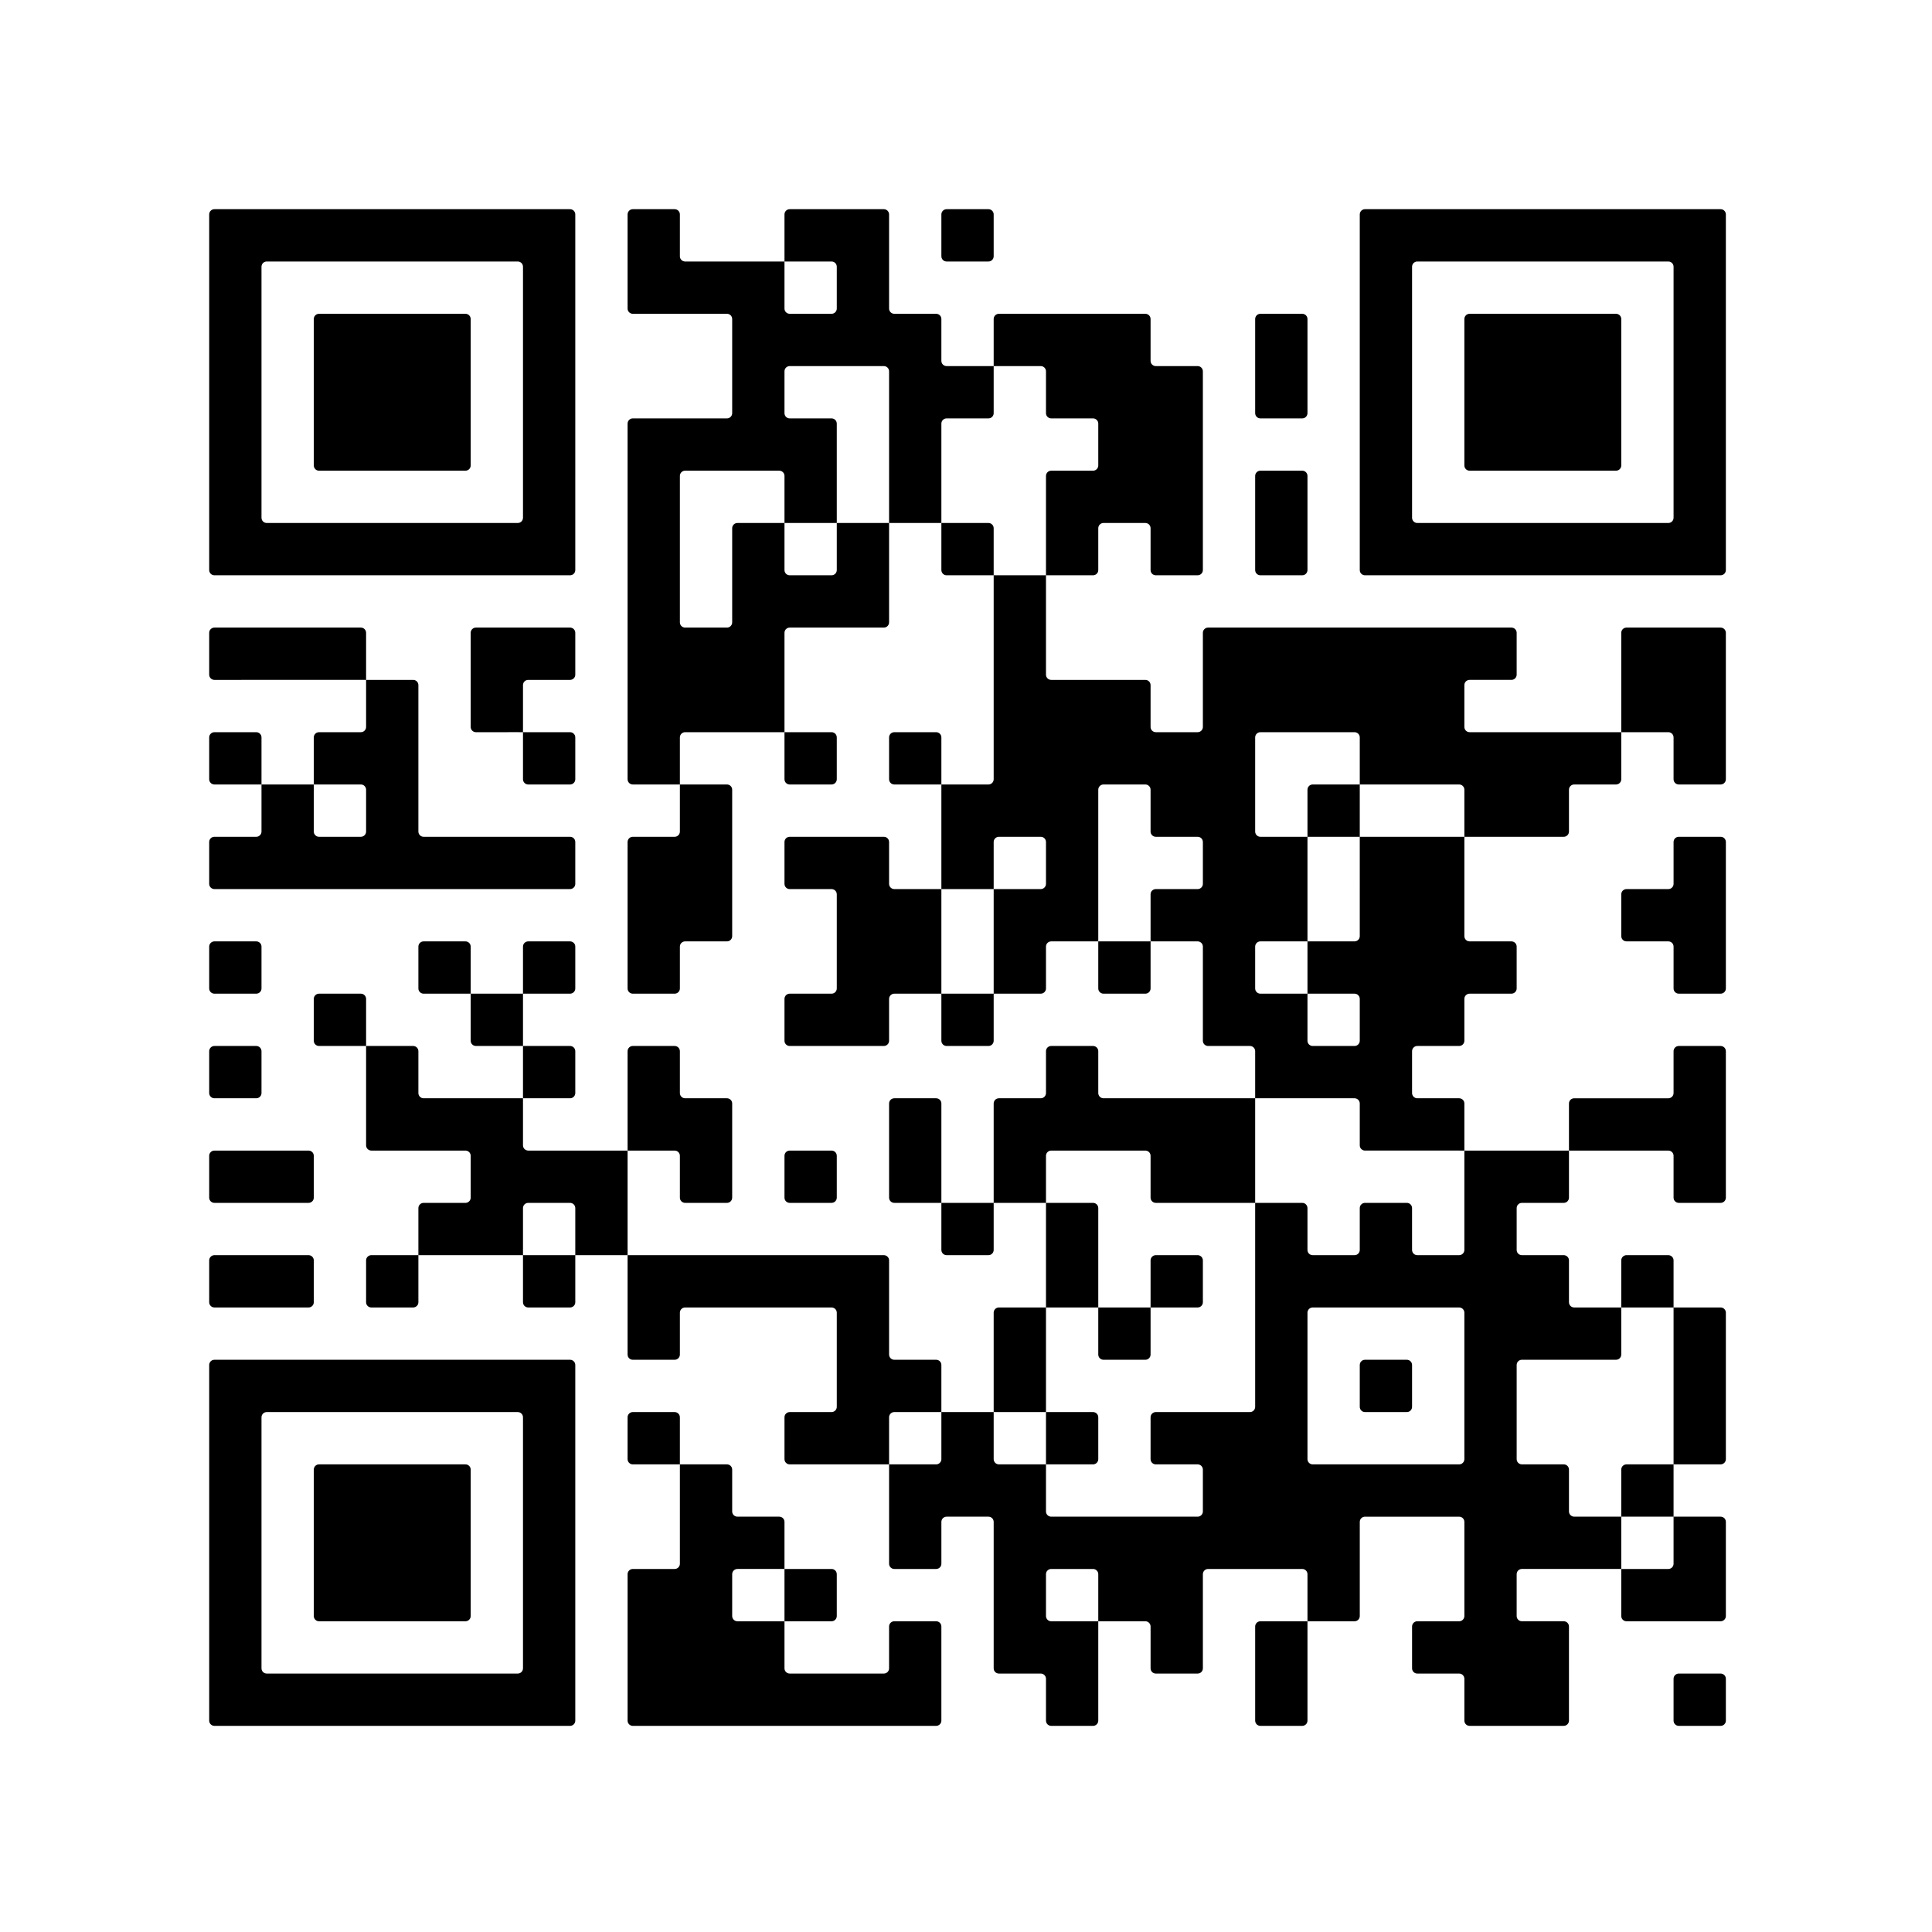 <?xml version="1.0" encoding="UTF-8" standalone="no"?>
<!-- Created with Inkscape (http://www.inkscape.org/) -->

<svg
   width="39.158mm"
   height="39.158mm"
   viewBox="0 0 39.158 39.158"
   version="1.1"
   id="svg1"
   inkscape:version="1.4 (e7c3feb100, 2024-10-09)"
   sodipodi:docname="qr-code.svg"
   xmlns:inkscape="http://www.inkscape.org/namespaces/inkscape"
   xmlns:sodipodi="http://sodipodi.sourceforge.net/DTD/sodipodi-0.dtd"
   xmlns="http://www.w3.org/2000/svg"
   xmlns:svg="http://www.w3.org/2000/svg">
  <rect x="0" y="0" width="39.158" height="39.158" fill="#808080" stroke="none"/>
  <sodipodi:namedview
     id="namedview1"
     pagecolor="#ffffff"
     bordercolor="#000000"
     borderopacity="0.25"
     inkscape:showpageshadow="2"
     inkscape:pageopacity="0.0"
     inkscape:pagecheckerboard="0"
     inkscape:deskcolor="#d1d1d1"
     inkscape:document-units="mm"
     inkscape:zoom="0.77415123"
     inkscape:cx="32.9393"
     inkscape:cy="304.20413"
     inkscape:window-width="1896"
     inkscape:window-height="1032"
     inkscape:window-x="0"
     inkscape:window-y="0"
     inkscape:window-maximized="1"
     inkscape:current-layer="svg1" />
  <defs
     id="defs1" />
  <g
     inkscape:label="Layer 1"
     inkscape:groupmode="layer"
     id="layer1"
     transform="translate(-96.209,-68.184)" />
  <g
     inkscape:label="QR Code: https://github.com/caryfitz/you-inspire-me"
     transform="scale(0.265)"
     id="g9">
    <rect
       x="0"
       y="0"
       width="148"
       height="148"
       style="fill:#ffffff;stroke:none"
       id="rect7" />
    <g
       style="fill:#000000;stroke:none"
       id="g8">
      <path
         d="m 131.6,132 h -3.2 c -0.221,0 -0.4,-0.179 -0.4,-0.4 v -3.2 c 0,-0.221 0.179,-0.4 0.4,-0.4 h 3.2 c 0.221,0 0.4,0.179 0.4,0.4 v 3.2 c 0,0.221 -0.179,0.4 -0.4,0.4 z m -12,0 h -7.2 c -0.221,0 -0.4,-0.179 -0.4,-0.4 v -3.2 c 0,-0.221 -0.179,-0.4 -0.4,-0.4 h -3.2 c -0.221,0 -0.4,-0.179 -0.4,-0.4 v -3.2 c 0,-0.221 0.179,-0.4 0.4,-0.4 h 3.2 c 0.221,0 0.4,-0.179 0.4,-0.4 v -7.2 c 0,-0.221 -0.179,-0.4 -0.4,-0.4 h -7.2 c -0.221,0 -0.4,0.179 -0.4,0.4 v 7.2 c 0,0.221 -0.179,0.4 -0.4,0.4 H 100 v -3.6 c 0,-0.221 -0.179,-0.4 -0.4,-0.4 h -7.2 c -0.221,0 -0.4,0.179 -0.4,0.4 v 7.2 c 0,0.221 -0.179,0.4 -0.4,0.4 h -3.2 c -0.221,0 -0.4,-0.179 -0.4,-0.4 v -3.2 C 88,124.179 87.821,124 87.6,124 H 84 v -3.6 c 0,-0.221 -0.179,-0.4 -0.4,-0.4 h -3.2 c -0.221,0 -0.4,0.179 -0.4,0.4 v 3.2 c 0,0.221 0.179,0.4 0.4,0.4 H 84 v 7.6 c 0,0.221 -0.179,0.4 -0.4,0.4 h -3.2 c -0.221,0 -0.4,-0.179 -0.4,-0.4 v -3.2 c 0,-0.221 -0.179,-0.4 -0.4,-0.4 h -3.2 c -0.221,0 -0.4,-0.179 -0.4,-0.4 v -11.2 c 0,-0.221 -0.179,-0.4 -0.4,-0.4 h -3.2 c -0.221,0 -0.4,0.179 -0.4,0.4 v 3.2 c 0,0.221 -0.179,0.4 -0.4,0.4 H 68.4 C 68.179,120 68,119.821 68,119.6 V 112 h 3.6 c 0.221,0 0.4,-0.179 0.4,-0.4 V 108 h 4 v 3.6 c 0,0.221 0.179,0.4 0.4,0.4 H 80 v 3.6 c 0,0.221 0.179,0.4 0.4,0.4 h 11.2 c 0.221,0 0.4,-0.179 0.4,-0.4 v -3.2 c 0,-0.221 -0.179,-0.4 -0.4,-0.4 h -3.2 c -0.221,0 -0.4,-0.179 -0.4,-0.4 v -3.2 c 0,-0.221 0.179,-0.4 0.4,-0.4 h 7.2 c 0.221,0 0.4,-0.179 0.4,-0.4 V 92 h 3.6 c 0.221,0 0.4,0.179 0.4,0.4 v 3.2 c 0,0.221 0.179,0.4 0.4,0.4 h 3.2 c 0.221,0 0.4,-0.179 0.4,-0.4 v -3.2 c 0,-0.221 0.179,-0.4 0.4,-0.4 h 3.2 c 0.221,0 0.4,0.179 0.4,0.4 v 3.2 c 0,0.221 0.179,0.4 0.4,0.4 h 3.2 c 0.221,0 0.4,-0.179 0.4,-0.4 V 88 h 8 v 3.6 c 0,0.221 -0.179,0.4 -0.4,0.4 h -3.2 c -0.221,0 -0.4,0.179 -0.4,0.4 v 3.2 c 0,0.221 0.179,0.4 0.4,0.4 h 3.2 c 0.221,0 0.4,0.179 0.4,0.4 v 3.2 c 0,0.221 0.179,0.4 0.4,0.4 h 3.6 v 3.6 c 0,0.221 -0.179,0.4 -0.4,0.4 h -7.2 c -0.221,0 -0.4,0.179 -0.4,0.4 v 7.2 c 0,0.221 0.179,0.4 0.4,0.4 h 3.2 c 0.221,0 0.4,0.179 0.4,0.4 v 3.2 c 0,0.221 0.179,0.4 0.4,0.4 h 3.6 v 4 h -7.6 c -0.221,0 -0.4,0.179 -0.4,0.4 v 3.2 c 0,0.221 0.179,0.4 0.4,0.4 h 3.2 c 0.221,0 0.4,0.179 0.4,0.4 v 7.2 c 0,0.221 -0.179,0.4 -0.4,0.4 z m -20,0 h -3.2 c -0.221,0 -0.4,-0.179 -0.4,-0.4 v -7.2 c 0,-0.221 0.179,-0.4 0.4,-0.4 h 3.6 v 7.6 c 0,0.221 -0.179,0.4 -0.4,0.4 z m -28,0 H 48.4 c -0.221,0 -0.4,-0.179 -0.4,-0.4 v -11.2 c 0,-0.221 0.179,-0.4 0.4,-0.4 h 3.2 c 0.221,0 0.4,-0.179 0.4,-0.4 V 112 h 3.6 c 0.221,0 0.4,0.179 0.4,0.4 v 3.2 c 0,0.221 0.179,0.4 0.4,0.4 h 3.2 c 0.221,0 0.4,0.179 0.4,0.4 v 3.6 h -3.6 c -0.221,0 -0.4,0.179 -0.4,0.4 v 3.2 c 0,0.221 0.179,0.4 0.4,0.4 H 60 v 3.6 c 0,0.221 0.179,0.4 0.4,0.4 h 7.2 c 0.221,0 0.4,-0.179 0.4,-0.4 v -3.2 c 0,-0.221 0.179,-0.4 0.4,-0.4 h 3.2 c 0.221,0 0.4,0.179 0.4,0.4 v 7.2 c 0,0.221 -0.179,0.4 -0.4,0.4 z m -28,0 H 16.4 c -0.221,0 -0.4,-0.179 -0.4,-0.4 v -27.2 c 0,-0.221 0.179,-0.4 0.4,-0.4 h 27.2 c 0.221,0 0.4,0.179 0.4,0.4 v 27.2 c 0,0.221 -0.179,0.4 -0.4,0.4 z M 40,127.6 V 108.4 C 40,108.179 39.821,108 39.6,108 H 20.4 c -0.221,0 -0.4,0.179 -0.4,0.4 v 19.2 c 0,0.221 0.179,0.4 0.4,0.4 h 19.2 c 0.221,0 0.4,-0.179 0.4,-0.4 z m 91.6,-3.6 h -7.2 c -0.221,0 -0.4,-0.179 -0.4,-0.4 V 120 h 3.6 c 0.221,0 0.4,-0.179 0.4,-0.4 V 116 h 3.6 c 0.221,0 0.4,0.179 0.4,0.4 v 7.2 c 0,0.221 -0.179,0.4 -0.4,0.4 z m -68,0 H 60 v -4 h 3.6 c 0.221,0 0.4,0.179 0.4,0.4 v 3.2 c 0,0.221 -0.179,0.4 -0.4,0.4 z m -28,0 H 24.4 c -0.221,0 -0.4,-0.179 -0.4,-0.4 v -11.2 c 0,-0.221 0.179,-0.4 0.4,-0.4 h 11.2 c 0.221,0 0.4,0.179 0.4,0.4 v 11.2 c 0,0.221 -0.179,0.4 -0.4,0.4 z m 92,-8 H 124 v -3.6 c 0,-0.221 0.179,-0.4 0.4,-0.4 h 3.6 v 4 z m 4,-4 H 128 v -12 h 3.6 c 0.221,0 0.4,0.179 0.4,0.4 v 11.2 c 0,0.221 -0.179,0.4 -0.4,0.4 z M 112,111.6 v -11.2 c 0,-0.221 -0.179,-0.4 -0.4,-0.4 h -11.2 c -0.221,0 -0.4,0.179 -0.4,0.4 v 11.2 c 0,0.221 0.179,0.4 0.4,0.4 h 11.2 c 0.221,0 0.4,-0.179 0.4,-0.4 z M 83.6,112 H 80 v -4 h 3.6 c 0.221,0 0.4,0.179 0.4,0.4 v 3.2 c 0,0.221 -0.179,0.4 -0.4,0.4 z m -16,0 h -7.2 c -0.221,0 -0.4,-0.179 -0.4,-0.4 v -3.2 c 0,-0.221 0.179,-0.4 0.4,-0.4 h 3.2 c 0.221,0 0.4,-0.179 0.4,-0.4 v -7.2 C 64,100.179 63.821,100 63.6,100 H 52.4 c -0.221,0 -0.4,0.179 -0.4,0.4 v 3.2 c 0,0.221 -0.179,0.4 -0.4,0.4 H 48.4 C 48.179,104 48,103.821 48,103.6 V 96 h 19.6 c 0.221,0 0.4,0.179 0.4,0.4 v 7.2 c 0,0.221 0.179,0.4 0.4,0.4 h 3.2 c 0.221,0 0.4,0.179 0.4,0.4 v 3.6 h -3.6 c -0.221,0 -0.4,0.179 -0.4,0.4 v 3.6 z m -16,0 h -3.2 c -0.221,0 -0.4,-0.179 -0.4,-0.4 v -3.2 c 0,-0.221 0.179,-0.4 0.4,-0.4 h 3.2 c 0.221,0 0.4,0.179 0.4,0.4 v 3.6 z m 56,-4 h -3.2 c -0.221,0 -0.4,-0.179 -0.4,-0.4 v -3.2 c 0,-0.221 0.179,-0.4 0.4,-0.4 h 3.2 c 0.221,0 0.4,0.179 0.4,0.4 v 3.2 c 0,0.221 -0.179,0.4 -0.4,0.4 z m -28,0 H 76 v -7.6 c 0,-0.221 0.179,-0.4 0.4,-0.4 H 80 v 8 z m 8,-4 H 84.4 C 84.179,104 84,103.821 84,103.6 V 100 h 4 v 3.6 c 0,0.221 -0.179,0.4 -0.4,0.4 z m 40,-4 H 124 v -3.6 c 0,-0.221 0.179,-0.4 0.4,-0.4 h 3.2 c 0.221,0 0.4,0.179 0.4,0.4 v 3.6 z m -36,0 H 88 V 96.4 C 88,96.179 88.179,96 88.4,96 h 3.2 c 0.221,0 0.4,0.179 0.4,0.4 v 3.2 c 0,0.221 -0.179,0.4 -0.4,0.4 z m -8,0 H 80 v -8 h 3.6 c 0.221,0 0.4,0.179 0.4,0.4 v 7.6 z m -40,0 H 40.4 C 40.179,100 40,99.821 40,99.6 V 96 h 4 v 3.6 c 0,0.221 -0.179,0.4 -0.4,0.4 z m -12,0 H 28.4 C 28.179,100 28,99.821 28,99.6 V 96.4 C 28,96.179 28.179,96 28.4,96 H 32 v 3.6 c 0,0.221 -0.179,0.4 -0.4,0.4 z m -8,0 H 16.4 C 16.179,100 16,99.821 16,99.6 V 96.4 C 16,96.179 16.179,96 16.4,96 h 7.2 c 0.221,0 0.4,0.179 0.4,0.4 v 3.2 c 0,0.221 -0.179,0.4 -0.4,0.4 z m 52,-4 H 72.4 C 72.179,96 72,95.821 72,95.6 V 92 h 4 v 3.6 c 0,0.221 -0.179,0.4 -0.4,0.4 z m -28,0 H 44 V 92.4 C 44,92.179 43.821,92 43.6,92 H 40.4 C 40.179,92 40,92.179 40,92.4 V 96 H 32 V 92.4 C 32,92.179 32.179,92 32.4,92 h 3.2 C 35.821,92 36,91.821 36,91.6 V 88.4 C 36,88.179 35.821,88 35.6,88 H 28.4 C 28.179,88 28,87.821 28,87.6 V 80 h 3.6 c 0.221,0 0.4,0.179 0.4,0.4 v 3.2 c 0,0.221 0.179,0.4 0.4,0.4 H 40 v 3.6 c 0,0.221 0.179,0.4 0.4,0.4 H 48 v 8 z m 84,-4 h -3.2 C 128.179,92 128,91.821 128,91.6 V 88.4 C 128,88.179 127.821,88 127.6,88 H 120 v -3.6 c 0,-0.221 0.179,-0.4 0.4,-0.4 h 7.2 c 0.221,0 0.4,-0.179 0.4,-0.4 v -3.2 c 0,-0.221 0.179,-0.4 0.4,-0.4 h 3.2 c 0.221,0 0.4,0.179 0.4,0.4 v 11.2 c 0,0.221 -0.179,0.4 -0.4,0.4 z m -36,0 H 88.4 C 88.179,92 88,91.821 88,91.6 V 88.4 C 88,88.179 87.821,88 87.6,88 H 80.4 C 80.179,88 80,88.179 80,88.4 V 92 H 76 V 84.4 C 76,84.179 76.179,84 76.4,84 h 3.2 C 79.821,84 80,83.821 80,83.6 V 80.4 C 80,80.179 80.179,80 80.4,80 h 3.2 c 0.221,0 0.4,0.179 0.4,0.4 v 3.2 c 0,0.221 0.179,0.4 0.4,0.4 H 96 v 8 z m -24,0 H 68.4 C 68.179,92 68,91.821 68,91.6 V 84.4 C 68,84.179 68.179,84 68.4,84 h 3.2 c 0.221,0 0.4,0.179 0.4,0.4 V 92 Z m -8,0 H 60.4 C 60.179,92 60,91.821 60,91.6 V 88.4 C 60,88.179 60.179,88 60.4,88 h 3.2 c 0.221,0 0.4,0.179 0.4,0.4 v 3.2 c 0,0.221 -0.179,0.4 -0.4,0.4 z m -8,0 H 52.4 C 52.179,92 52,91.821 52,91.6 V 88.4 C 52,88.179 51.821,88 51.6,88 H 48 V 80.4 C 48,80.179 48.179,80 48.4,80 h 3.2 c 0.221,0 0.4,0.179 0.4,0.4 v 3.2 c 0,0.221 0.179,0.4 0.4,0.4 h 3.2 c 0.221,0 0.4,0.179 0.4,0.4 v 7.2 c 0,0.221 -0.179,0.4 -0.4,0.4 z m -32,0 H 16.4 C 16.179,92 16,91.821 16,91.6 V 88.4 C 16,88.179 16.179,88 16.4,88 h 7.2 c 0.221,0 0.4,0.179 0.4,0.4 v 3.2 c 0,0.221 -0.179,0.4 -0.4,0.4 z m 88,-4 h -7.2 C 104.179,88 104,87.821 104,87.6 V 84.4 C 104,84.179 103.821,84 103.6,84 H 96 V 80.4 C 96,80.179 95.821,80 95.6,80 H 92.4 C 92.179,80 92,79.821 92,79.6 V 72.4 C 92,72.179 91.821,72 91.6,72 H 88 V 68.4 C 88,68.179 88.179,68 88.4,68 h 3.2 C 91.821,68 92,67.821 92,67.6 V 64.4 C 92,64.179 91.821,64 91.6,64 H 88.4 C 88.179,64 88,63.821 88,63.6 V 60.4 C 88,60.179 87.821,60 87.6,60 H 84.4 C 84.179,60 84,60.179 84,60.4 V 72 H 80.4 C 80.179,72 80,72.179 80,72.4 v 3.2 C 80,75.821 79.821,76 79.6,76 H 76 v -8 h 3.6 C 79.821,68 80,67.821 80,67.6 V 64.4 C 80,64.179 79.821,64 79.6,64 H 76.4 C 76.179,64 76,64.179 76,64.4 V 68 h -4 v -8 h 3.6 C 75.821,60 76,59.821 76,59.6 V 44 h 4 v 7.6 c 0,0.221 0.179,0.4 0.4,0.4 h 7.2 c 0.221,0 0.4,0.179 0.4,0.4 v 3.2 c 0,0.221 0.179,0.4 0.4,0.4 h 3.2 C 91.821,56 92,55.821 92,55.6 V 48.4 C 92,48.179 92.179,48 92.4,48 h 23.2 c 0.221,0 0.4,0.179 0.4,0.4 v 3.2 c 0,0.221 -0.179,0.4 -0.4,0.4 h -3.2 c -0.221,0 -0.4,0.179 -0.4,0.4 v 3.2 c 0,0.221 0.179,0.4 0.4,0.4 H 124 v 3.6 c 0,0.221 -0.179,0.4 -0.4,0.4 h -3.2 c -0.221,0 -0.4,0.179 -0.4,0.4 v 3.2 c 0,0.221 -0.179,0.4 -0.4,0.4 H 112 V 60.4 C 112,60.179 111.821,60 111.6,60 H 104 V 56.4 C 104,56.179 103.821,56 103.6,56 H 96.4 C 96.179,56 96,56.179 96,56.4 v 7.2 c 0,0.221 0.179,0.4 0.4,0.4 h 3.6 v 8 H 96.4 C 96.179,72 96,72.179 96,72.4 v 3.2 c 0,0.221 0.179,0.4 0.4,0.4 h 3.6 v 3.6 c 0,0.221 0.179,0.4 0.4,0.4 h 3.2 c 0.221,0 0.4,-0.179 0.4,-0.4 V 76.4 C 104,76.179 103.821,76 103.6,76 H 100 v -4 h 3.6 c 0.221,0 0.4,-0.179 0.4,-0.4 V 64 h 8 v 7.6 c 0,0.221 0.179,0.4 0.4,0.4 h 3.2 c 0.221,0 0.4,0.179 0.4,0.4 v 3.2 c 0,0.221 -0.179,0.4 -0.4,0.4 h -3.2 c -0.221,0 -0.4,0.179 -0.4,0.4 v 3.2 c 0,0.221 -0.179,0.4 -0.4,0.4 h -3.2 c -0.221,0 -0.4,0.179 -0.4,0.4 v 3.2 c 0,0.221 0.179,0.4 0.4,0.4 h 3.2 c 0.221,0 0.4,0.179 0.4,0.4 V 88 Z m -68,-4 H 40 v -4 h 3.6 c 0.221,0 0.4,0.179 0.4,0.4 v 3.2 c 0,0.221 -0.179,0.4 -0.4,0.4 z m -24,0 H 16.4 C 16.179,84 16,83.821 16,83.6 V 80.4 C 16,80.179 16.179,80 16.4,80 h 3.2 c 0.221,0 0.4,0.179 0.4,0.4 v 3.2 c 0,0.221 -0.179,0.4 -0.4,0.4 z m 56,-4 H 72.4 C 72.179,80 72,79.821 72,79.6 V 76 h 4 v 3.6 c 0,0.221 -0.179,0.4 -0.4,0.4 z m -8,0 H 60.4 C 60.179,80 60,79.821 60,79.6 V 76.4 C 60,76.179 60.179,76 60.4,76 h 3.2 C 63.821,76 64,75.821 64,75.6 V 68.4 C 64,68.179 63.821,68 63.6,68 H 60.4 C 60.179,68 60,67.821 60,67.6 V 64.4 C 60,64.179 60.179,64 60.4,64 h 7.2 c 0.221,0 0.4,0.179 0.4,0.4 v 3.2 c 0,0.221 0.179,0.4 0.4,0.4 H 72 v 8 H 68.4 C 68.179,76 68,76.179 68,76.4 v 3.2 c 0,0.221 -0.179,0.4 -0.4,0.4 z m -28,0 H 36.4 C 36.179,80 36,79.821 36,79.6 V 76 h 4 v 4 z m -12,0 H 24.4 C 24.179,80 24,79.821 24,79.6 V 76.4 C 24,76.179 24.179,76 24.4,76 h 3.2 c 0.221,0 0.4,0.179 0.4,0.4 V 80 Z m 104,-4 h -3.2 c -0.221,0 -0.4,-0.179 -0.4,-0.4 v -3.2 c 0,-0.221 -0.179,-0.4 -0.4,-0.4 h -3.2 c -0.221,0 -0.4,-0.179 -0.4,-0.4 v -3.2 c 0,-0.221 0.179,-0.4 0.4,-0.4 h 3.2 c 0.221,0 0.4,-0.179 0.4,-0.4 v -3.2 c 0,-0.221 0.179,-0.4 0.4,-0.4 h 3.2 c 0.221,0 0.4,0.179 0.4,0.4 v 11.2 c 0,0.221 -0.179,0.4 -0.4,0.4 z m -44,0 H 84.4 C 84.179,76 84,75.821 84,75.6 V 72 h 4 v 3.6 c 0,0.221 -0.179,0.4 -0.4,0.4 z m -36,0 H 48.4 C 48.179,76 48,75.821 48,75.6 V 64.4 C 48,64.179 48.179,64 48.4,64 h 3.2 C 51.821,64 52,63.821 52,63.6 V 60 h 3.6 c 0.221,0 0.4,0.179 0.4,0.4 V 71.6 C 56,71.821 55.821,72 55.6,72 H 52.4 C 52.179,72 52,72.179 52,72.4 v 3.2 c 0,0.221 -0.179,0.4 -0.4,0.4 z m -8,0 H 40 V 72.4 C 40,72.179 40.179,72 40.4,72 h 3.2 c 0.221,0 0.4,0.179 0.4,0.4 v 3.2 c 0,0.221 -0.179,0.4 -0.4,0.4 z m -8,0 H 32.4 C 32.179,76 32,75.821 32,75.6 V 72.4 C 32,72.179 32.179,72 32.4,72 h 3.2 c 0.221,0 0.4,0.179 0.4,0.4 V 76 Z m -16,0 H 16.4 C 16.179,76 16,75.821 16,75.6 V 72.4 C 16,72.179 16.179,72 16.4,72 h 3.2 c 0.221,0 0.4,0.179 0.4,0.4 v 3.2 c 0,0.221 -0.179,0.4 -0.4,0.4 z m 24,-8 H 16.4 C 16.179,68 16,67.821 16,67.6 V 64.4 C 16,64.179 16.179,64 16.4,64 h 3.2 C 19.821,64 20,63.821 20,63.6 V 60 h 4 v 3.6 c 0,0.221 0.179,0.4 0.4,0.4 h 3.2 C 27.821,64 28,63.821 28,63.6 V 60.4 C 28,60.179 27.821,60 27.6,60 H 24 V 56.4 C 24,56.179 24.179,56 24.4,56 h 3.2 C 27.821,56 28,55.821 28,55.6 V 52 h 3.6 c 0.221,0 0.4,0.179 0.4,0.4 v 11.2 c 0,0.221 0.179,0.4 0.4,0.4 h 11.2 c 0.221,0 0.4,0.179 0.4,0.4 v 3.2 c 0,0.221 -0.179,0.4 -0.4,0.4 z m 60,-4 H 100 v -3.6 c 0,-0.221 0.179,-0.4 0.4,-0.4 h 3.6 v 4 z m 28,-4 h -3.2 C 128.179,60 128,59.821 128,59.6 V 56.4 C 128,56.179 127.821,56 127.6,56 H 124 v -7.6 c 0,-0.221 0.179,-0.4 0.4,-0.4 h 7.2 c 0.221,0 0.4,0.179 0.4,0.4 v 11.2 c 0,0.221 -0.179,0.4 -0.4,0.4 z m -60,0 H 68.4 C 68.179,60 68,59.821 68,59.6 V 56.4 C 68,56.179 68.179,56 68.4,56 h 3.2 c 0.221,0 0.4,0.179 0.4,0.4 V 60 Z m -8,0 H 60.4 C 60.179,60 60,59.821 60,59.6 V 56 h 3.6 c 0.221,0 0.4,0.179 0.4,0.4 v 3.2 c 0,0.221 -0.179,0.4 -0.4,0.4 z m -12,0 H 48.4 C 48.179,60 48,59.821 48,59.6 V 32.4 C 48,32.179 48.179,32 48.4,32 h 7.2 C 55.821,32 56,31.821 56,31.6 V 24.4 C 56,24.179 55.821,24 55.6,24 H 48.4 C 48.179,24 48,23.821 48,23.6 V 16.4 C 48,16.179 48.179,16 48.4,16 h 3.2 c 0.221,0 0.4,0.179 0.4,0.4 v 3.2 c 0,0.221 0.179,0.4 0.4,0.4 H 60 v 3.6 c 0,0.221 0.179,0.4 0.4,0.4 h 3.2 C 63.821,24 64,23.821 64,23.6 V 20.4 C 64,20.179 63.821,20 63.6,20 H 60 V 16.4 C 60,16.179 60.179,16 60.4,16 h 7.2 c 0.221,0 0.4,0.179 0.4,0.4 v 7.2 c 0,0.221 0.179,0.4 0.4,0.4 h 3.2 c 0.221,0 0.4,0.179 0.4,0.4 v 3.2 c 0,0.221 0.179,0.4 0.4,0.4 H 76 v 3.6 C 76,31.821 75.821,32 75.6,32 H 72.4 C 72.179,32 72,32.179 72,32.4 V 40 H 68 V 28.4 C 68,28.179 67.821,28 67.6,28 H 60.4 C 60.179,28 60,28.179 60,28.4 v 3.2 c 0,0.221 0.179,0.4 0.4,0.4 h 3.2 c 0.221,0 0.4,0.179 0.4,0.4 V 40 H 60 V 36.4 C 60,36.179 59.821,36 59.6,36 H 52.4 C 52.179,36 52,36.179 52,36.4 v 11.2 c 0,0.221 0.179,0.4 0.4,0.4 h 3.2 C 55.821,48 56,47.821 56,47.6 V 40.4 C 56,40.179 56.179,40 56.4,40 H 60 v 3.6 c 0,0.221 0.179,0.4 0.4,0.4 h 3.2 C 63.821,44 64,43.821 64,43.6 V 40 h 4 v 7.6 C 68,47.821 67.821,48 67.6,48 H 60.4 C 60.179,48 60,48.179 60,48.4 V 56 H 52.4 C 52.179,56 52,56.179 52,56.4 V 60 Z m -8,0 H 40.4 C 40.179,60 40,59.821 40,59.6 V 56 h 3.6 c 0.221,0 0.4,0.179 0.4,0.4 v 3.2 c 0,0.221 -0.179,0.4 -0.4,0.4 z m -24,0 H 16.4 C 16.179,60 16,59.821 16,59.6 V 56.4 C 16,56.179 16.179,56 16.4,56 h 3.2 c 0.221,0 0.4,0.179 0.4,0.4 V 60 Z m 20,-4 H 36.4 C 36.179,56 36,55.821 36,55.6 V 48.4 C 36,48.179 36.179,48 36.4,48 h 7.2 c 0.221,0 0.4,0.179 0.4,0.4 v 3.2 C 44,51.821 43.821,52 43.6,52 H 40.4 C 40.179,52 40,52.179 40,52.4 V 56 Z m -12,-4 H 16.4 C 16.179,52 16,51.821 16,51.6 V 48.4 C 16,48.179 16.179,48 16.4,48 h 11.2 c 0.221,0 0.4,0.179 0.4,0.4 V 52 Z m 104,-8 H 104.4 C 104.179,44 104,43.821 104,43.6 V 16.4 c 0,-0.221 0.179,-0.4 0.4,-0.4 h 27.2 c 0.221,0 0.4,0.179 0.4,0.4 v 27.2 c 0,0.221 -0.179,0.4 -0.4,0.4 z m -32,0 H 96.4 C 96.179,44 96,43.821 96,43.6 V 36.4 C 96,36.179 96.179,36 96.4,36 h 3.2 c 0.221,0 0.4,0.179 0.4,0.4 v 7.2 c 0,0.221 -0.179,0.4 -0.4,0.4 z m -8,0 H 88.4 C 88.179,44 88,43.821 88,43.6 V 40.4 C 88,40.179 87.821,40 87.6,40 H 84.4 C 84.179,40 84,40.179 84,40.4 v 3.2 C 84,43.821 83.821,44 83.6,44 H 80 V 36.4 C 80,36.179 80.179,36 80.4,36 h 3.2 C 83.821,36 84,35.821 84,35.6 V 32.4 C 84,32.179 83.821,32 83.6,32 H 80.4 C 80.179,32 80,31.821 80,31.6 V 28.4 C 80,28.179 79.821,28 79.6,28 H 76 V 24.4 C 76,24.179 76.179,24 76.4,24 h 11.2 c 0.221,0 0.4,0.179 0.4,0.4 v 3.2 c 0,0.221 0.179,0.4 0.4,0.4 h 3.2 c 0.221,0 0.4,0.179 0.4,0.4 v 15.2 c 0,0.221 -0.179,0.4 -0.4,0.4 z m -16,0 H 72.4 C 72.179,44 72,43.821 72,43.6 V 40 h 3.6 c 0.221,0 0.4,0.179 0.4,0.4 V 44 Z m -32,0 H 16.4 C 16.179,44 16,43.821 16,43.6 V 16.4 C 16,16.179 16.179,16 16.4,16 h 27.2 c 0.221,0 0.4,0.179 0.4,0.4 V 43.6 C 44,43.821 43.821,44 43.6,44 Z M 128,39.6 V 20.4 c 0,-0.221 -0.179,-0.4 -0.4,-0.4 h -19.2 c -0.221,0 -0.4,0.179 -0.4,0.4 v 19.2 c 0,0.221 0.179,0.4 0.4,0.4 h 19.2 c 0.221,0 0.4,-0.179 0.4,-0.4 z m -88,0 V 20.4 C 40,20.179 39.821,20 39.6,20 H 20.4 C 20.179,20 20,20.179 20,20.4 v 19.2 c 0,0.221 0.179,0.4 0.4,0.4 H 39.6 C 39.821,40 40,39.821 40,39.6 Z M 123.6,36 H 112.4 C 112.179,36 112,35.821 112,35.6 V 24.4 c 0,-0.221 0.179,-0.4 0.4,-0.4 h 11.2 c 0.221,0 0.4,0.179 0.4,0.4 v 11.2 c 0,0.221 -0.179,0.4 -0.4,0.4 z m -88,0 H 24.4 C 24.179,36 24,35.821 24,35.6 V 24.4 C 24,24.179 24.179,24 24.4,24 h 11.2 c 0.221,0 0.4,0.179 0.4,0.4 v 11.2 c 0,0.221 -0.179,0.4 -0.4,0.4 z m 64,-4 H 96.4 C 96.179,32 96,31.821 96,31.6 V 24.4 C 96,24.179 96.179,24 96.4,24 h 3.2 c 0.221,0 0.4,0.179 0.4,0.4 v 7.2 c 0,0.221 -0.179,0.4 -0.4,0.4 z M 75.6,20 H 72.4 C 72.179,20 72,19.821 72,19.6 V 16.4 C 72,16.179 72.179,16 72.4,16 h 3.2 c 0.221,0 0.4,0.179 0.4,0.4 v 3.2 c 0,0.221 -0.179,0.4 -0.4,0.4 z"
         id="path7" />
    </g>
  </g>
</svg>
